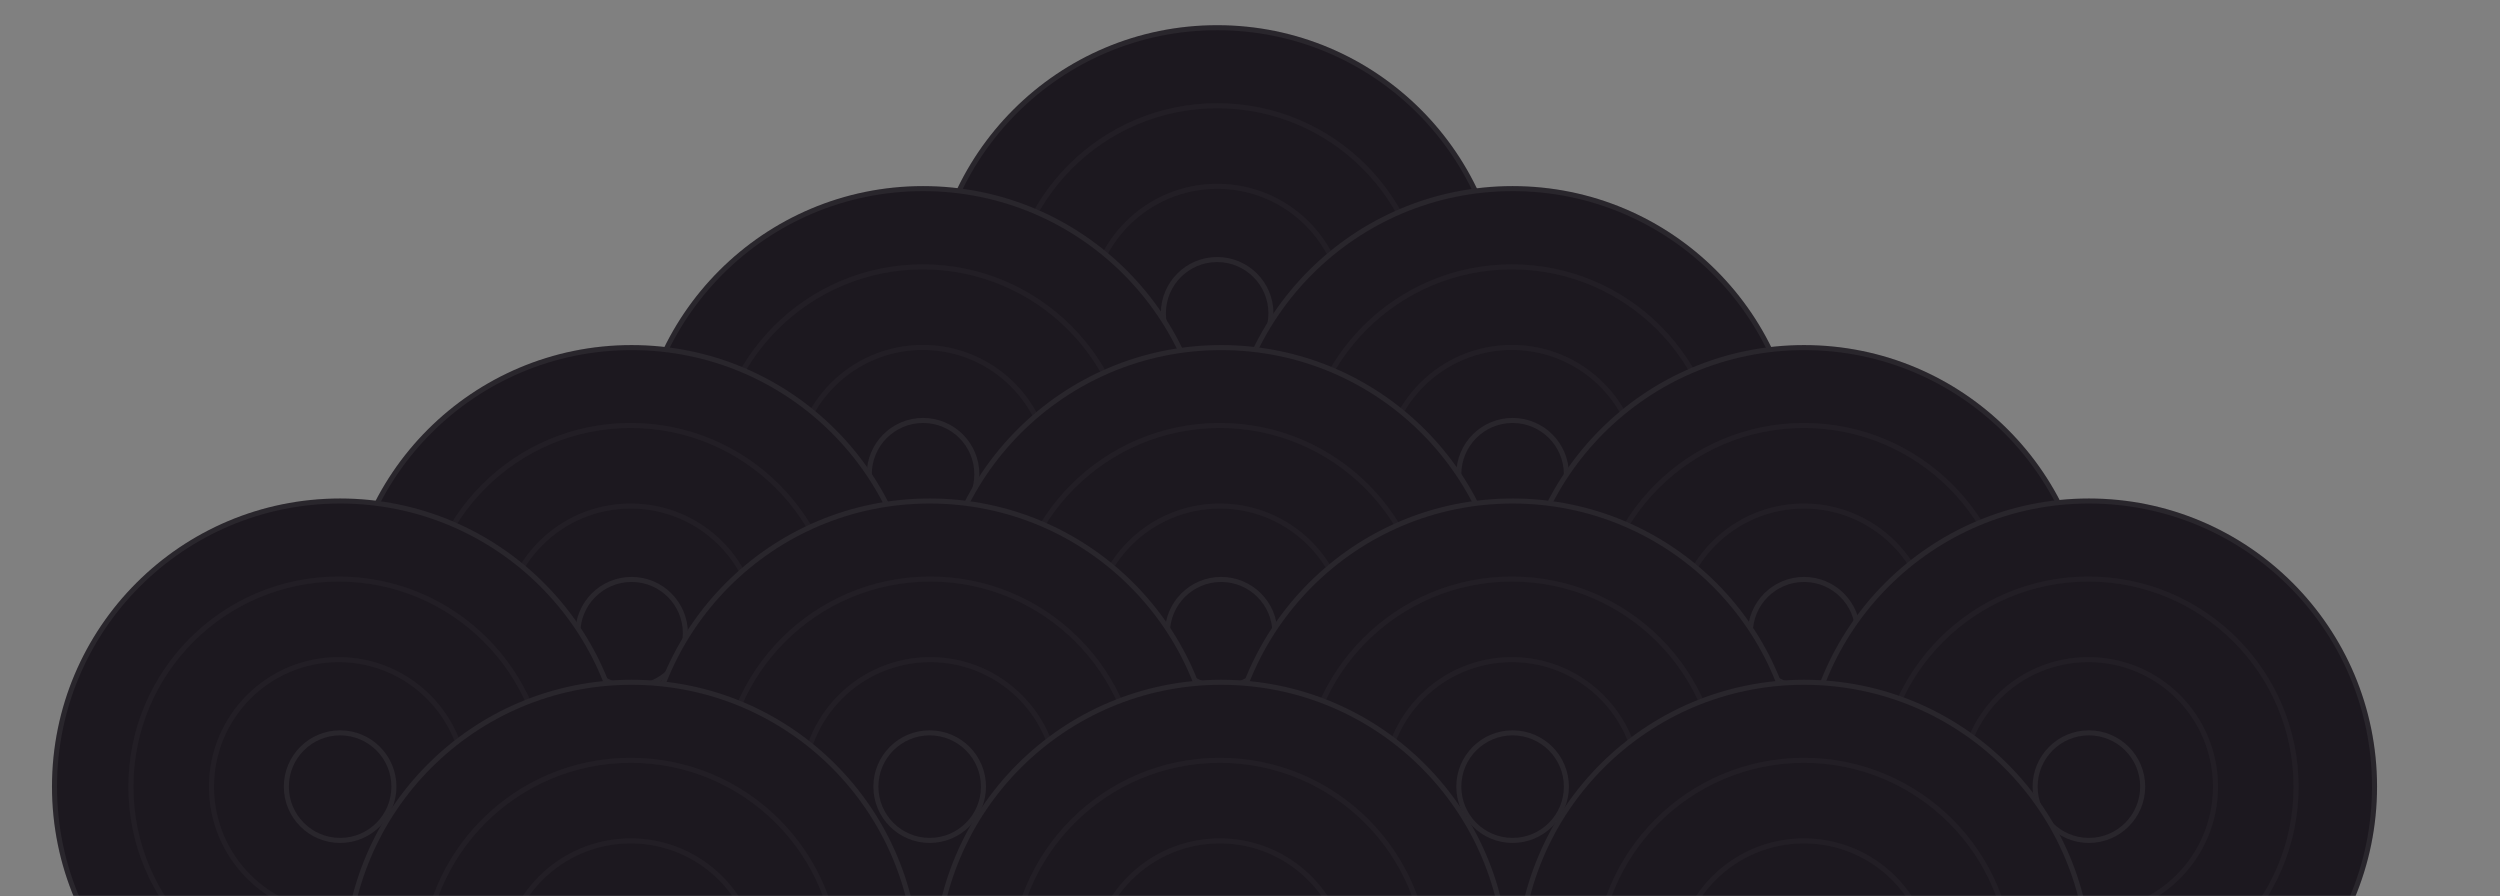 <svg width="993" height="356" viewBox="0 0 993 356" fill="none" xmlns="http://www.w3.org/2000/svg">
<rect x="0" y="0" width="993" height="356" fill="#808080" stroke="none"/>
<mask id="mask0_2_26610" style="mask-type:alpha" maskUnits="userSpaceOnUse" x="0" y="0" width="993" height="356">
<rect width="993" height="356" fill="#C4C4C4"/>
</mask>
<g mask="url(#mask0_2_26610)">
<circle cx="483.453" cy="124.453" r="114.453" fill="#1C181F"/>
<circle cx="483.5" cy="124.5" r="82.5" stroke="white" stroke-opacity="0.03" stroke-width="2"/>
<circle cx="483.5" cy="124.5" r="50.5" stroke="white" stroke-opacity="0.03" stroke-width="2"/>
<circle cx="483.453" cy="124.453" r="113.453" stroke="white" stroke-opacity="0.06" stroke-width="2"/>
<circle cx="483.454" cy="124.453" r="21.364" stroke="white" stroke-opacity="0.06" stroke-width="2"/>
<circle cx="366.638" cy="188.37" r="114.453" fill="#1C181F"/>
<circle cx="366.638" cy="188.37" r="113.453" stroke="white" stroke-opacity="0.06" stroke-width="2"/>
<circle cx="366.5" cy="188.5" r="82.5" stroke="white" stroke-opacity="0.03" stroke-width="2"/>
<circle cx="366.5" cy="188.5" r="50.5" stroke="white" stroke-opacity="0.03" stroke-width="2"/>
<circle cx="366.639" cy="188.37" r="21.364" stroke="white" stroke-opacity="0.06" stroke-width="2"/>
<circle cx="600.804" cy="188.37" r="114.453" fill="#1C181F"/>
<circle cx="600.5" cy="188.5" r="82.5" stroke="white" stroke-opacity="0.03" stroke-width="2"/>
<circle cx="600.5" cy="188.5" r="50.5" stroke="white" stroke-opacity="0.03" stroke-width="2"/>
<circle cx="600.804" cy="188.37" r="113.453" stroke="white" stroke-opacity="0.06" stroke-width="2"/>
<circle cx="600.805" cy="188.37" r="21.364" stroke="white" stroke-opacity="0.06" stroke-width="2"/>
<circle cx="250.869" cy="251.516" r="114.453" fill="#1C181F"/>
<circle cx="250.5" cy="251.5" r="82.5" stroke="white" stroke-opacity="0.03" stroke-width="2"/>
<circle cx="250.5" cy="251.5" r="50.5" stroke="white" stroke-opacity="0.03" stroke-width="2"/>
<circle cx="250.869" cy="251.516" r="113.453" stroke="white" stroke-opacity="0.06" stroke-width="2"/>
<circle cx="250.87" cy="251.516" r="21.364" stroke="white" stroke-opacity="0.06" stroke-width="2"/>
<circle cx="485.039" cy="251.516" r="114.453" fill="#1C181F"/>
<circle cx="484.5" cy="251.5" r="82.5" stroke="white" stroke-opacity="0.03" stroke-width="2"/>
<circle cx="484.5" cy="251.5" r="50.5" stroke="white" stroke-opacity="0.03" stroke-width="2"/>
<circle cx="485.039" cy="251.516" r="113.453" stroke="white" stroke-opacity="0.06" stroke-width="2"/>
<circle cx="485.039" cy="251.516" r="21.364" stroke="white" stroke-opacity="0.06" stroke-width="2"/>
<circle cx="716.574" cy="251.516" r="114.453" fill="#1C181F"/>
<circle cx="716.5" cy="251.5" r="82.5" stroke="white" stroke-opacity="0.03" stroke-width="2"/>
<circle cx="716.5" cy="251.5" r="50.5" stroke="white" stroke-opacity="0.03" stroke-width="2"/>
<circle cx="716.574" cy="251.516" r="113.453" stroke="white" stroke-opacity="0.06" stroke-width="2"/>
<circle cx="716.575" cy="251.516" r="21.364" stroke="white" stroke-opacity="0.06" stroke-width="2"/>
<circle cx="829.712" cy="312.453" r="114.453" fill="#1C181F"/>
<circle cx="829.5" cy="312.5" r="82.5" stroke="white" stroke-opacity="0.03" stroke-width="2"/>
<circle cx="829.5" cy="312.5" r="50.5" stroke="white" stroke-opacity="0.03" stroke-width="2"/>
<circle cx="829.712" cy="312.453" r="113.453" stroke="white" stroke-opacity="0.06" stroke-width="2"/>
<circle cx="829.712" cy="312.453" r="21.364" stroke="white" stroke-opacity="0.06" stroke-width="2"/>
<circle cx="135.101" cy="312.453" r="114.453" fill="#1C181F"/>
<circle cx="134.5" cy="312.5" r="82.5" stroke="white" stroke-opacity="0.03" stroke-width="2"/>
<circle cx="134.5" cy="312.5" r="50.5" stroke="white" stroke-opacity="0.03" stroke-width="2"/>
<circle cx="135.101" cy="312.453" r="113.453" stroke="white" stroke-opacity="0.06" stroke-width="2"/>
<circle cx="135.102" cy="312.453" r="21.364" stroke="white" stroke-opacity="0.06" stroke-width="2"/>
<circle cx="369.269" cy="312.453" r="114.453" fill="#1C181F"/>
<circle cx="369.5" cy="312.5" r="82.5" stroke="white" stroke-opacity="0.03" stroke-width="2"/>
<circle cx="369.5" cy="312.5" r="50.5" stroke="white" stroke-opacity="0.03" stroke-width="2"/>
<circle cx="369.269" cy="312.453" r="113.453" stroke="white" stroke-opacity="0.06" stroke-width="2"/>
<circle cx="369.27" cy="312.453" r="21.364" stroke="white" stroke-opacity="0.06" stroke-width="2"/>
<circle cx="600.804" cy="312.453" r="114.453" fill="#1C181F"/>
<circle cx="600.5" cy="312.5" r="82.5" stroke="white" stroke-opacity="0.03" stroke-width="2"/>
<circle cx="600.5" cy="312.5" r="50.5" stroke="white" stroke-opacity="0.03" stroke-width="2"/>
<circle cx="600.804" cy="312.453" r="113.453" stroke="white" stroke-opacity="0.06" stroke-width="2"/>
<circle cx="600.805" cy="312.453" r="21.364" stroke="white" stroke-opacity="0.06" stroke-width="2"/>
<circle cx="250.869" cy="384.453" r="114.453" fill="#1C181F"/>
<circle cx="250.5" cy="384.5" r="82.5" stroke="white" stroke-opacity="0.03" stroke-width="2"/>
<circle cx="250.5" cy="384.5" r="50.5" stroke="white" stroke-opacity="0.03" stroke-width="2"/>
<circle cx="250.869" cy="384.453" r="113.453" stroke="white" stroke-opacity="0.06" stroke-width="2"/>
<circle cx="485.039" cy="384.453" r="114.453" fill="#1C181F"/>
<circle cx="484.5" cy="384.5" r="82.5" stroke="white" stroke-opacity="0.03" stroke-width="2"/>
<circle cx="484.5" cy="384.5" r="50.5" stroke="white" stroke-opacity="0.03" stroke-width="2"/>
<circle cx="485.039" cy="384.453" r="113.453" stroke="white" stroke-opacity="0.06" stroke-width="2"/>
<circle cx="716.574" cy="384.453" r="114.453" fill="#1C181F"/>
<circle cx="716.5" cy="384.5" r="82.5" stroke="white" stroke-opacity="0.03" stroke-width="2"/>
<circle cx="716.5" cy="384.5" r="50.5" stroke="white" stroke-opacity="0.03" stroke-width="2"/>
<circle cx="716.574" cy="384.453" r="113.453" stroke="white" stroke-opacity="0.06" stroke-width="2"/>
</g>
</svg>
